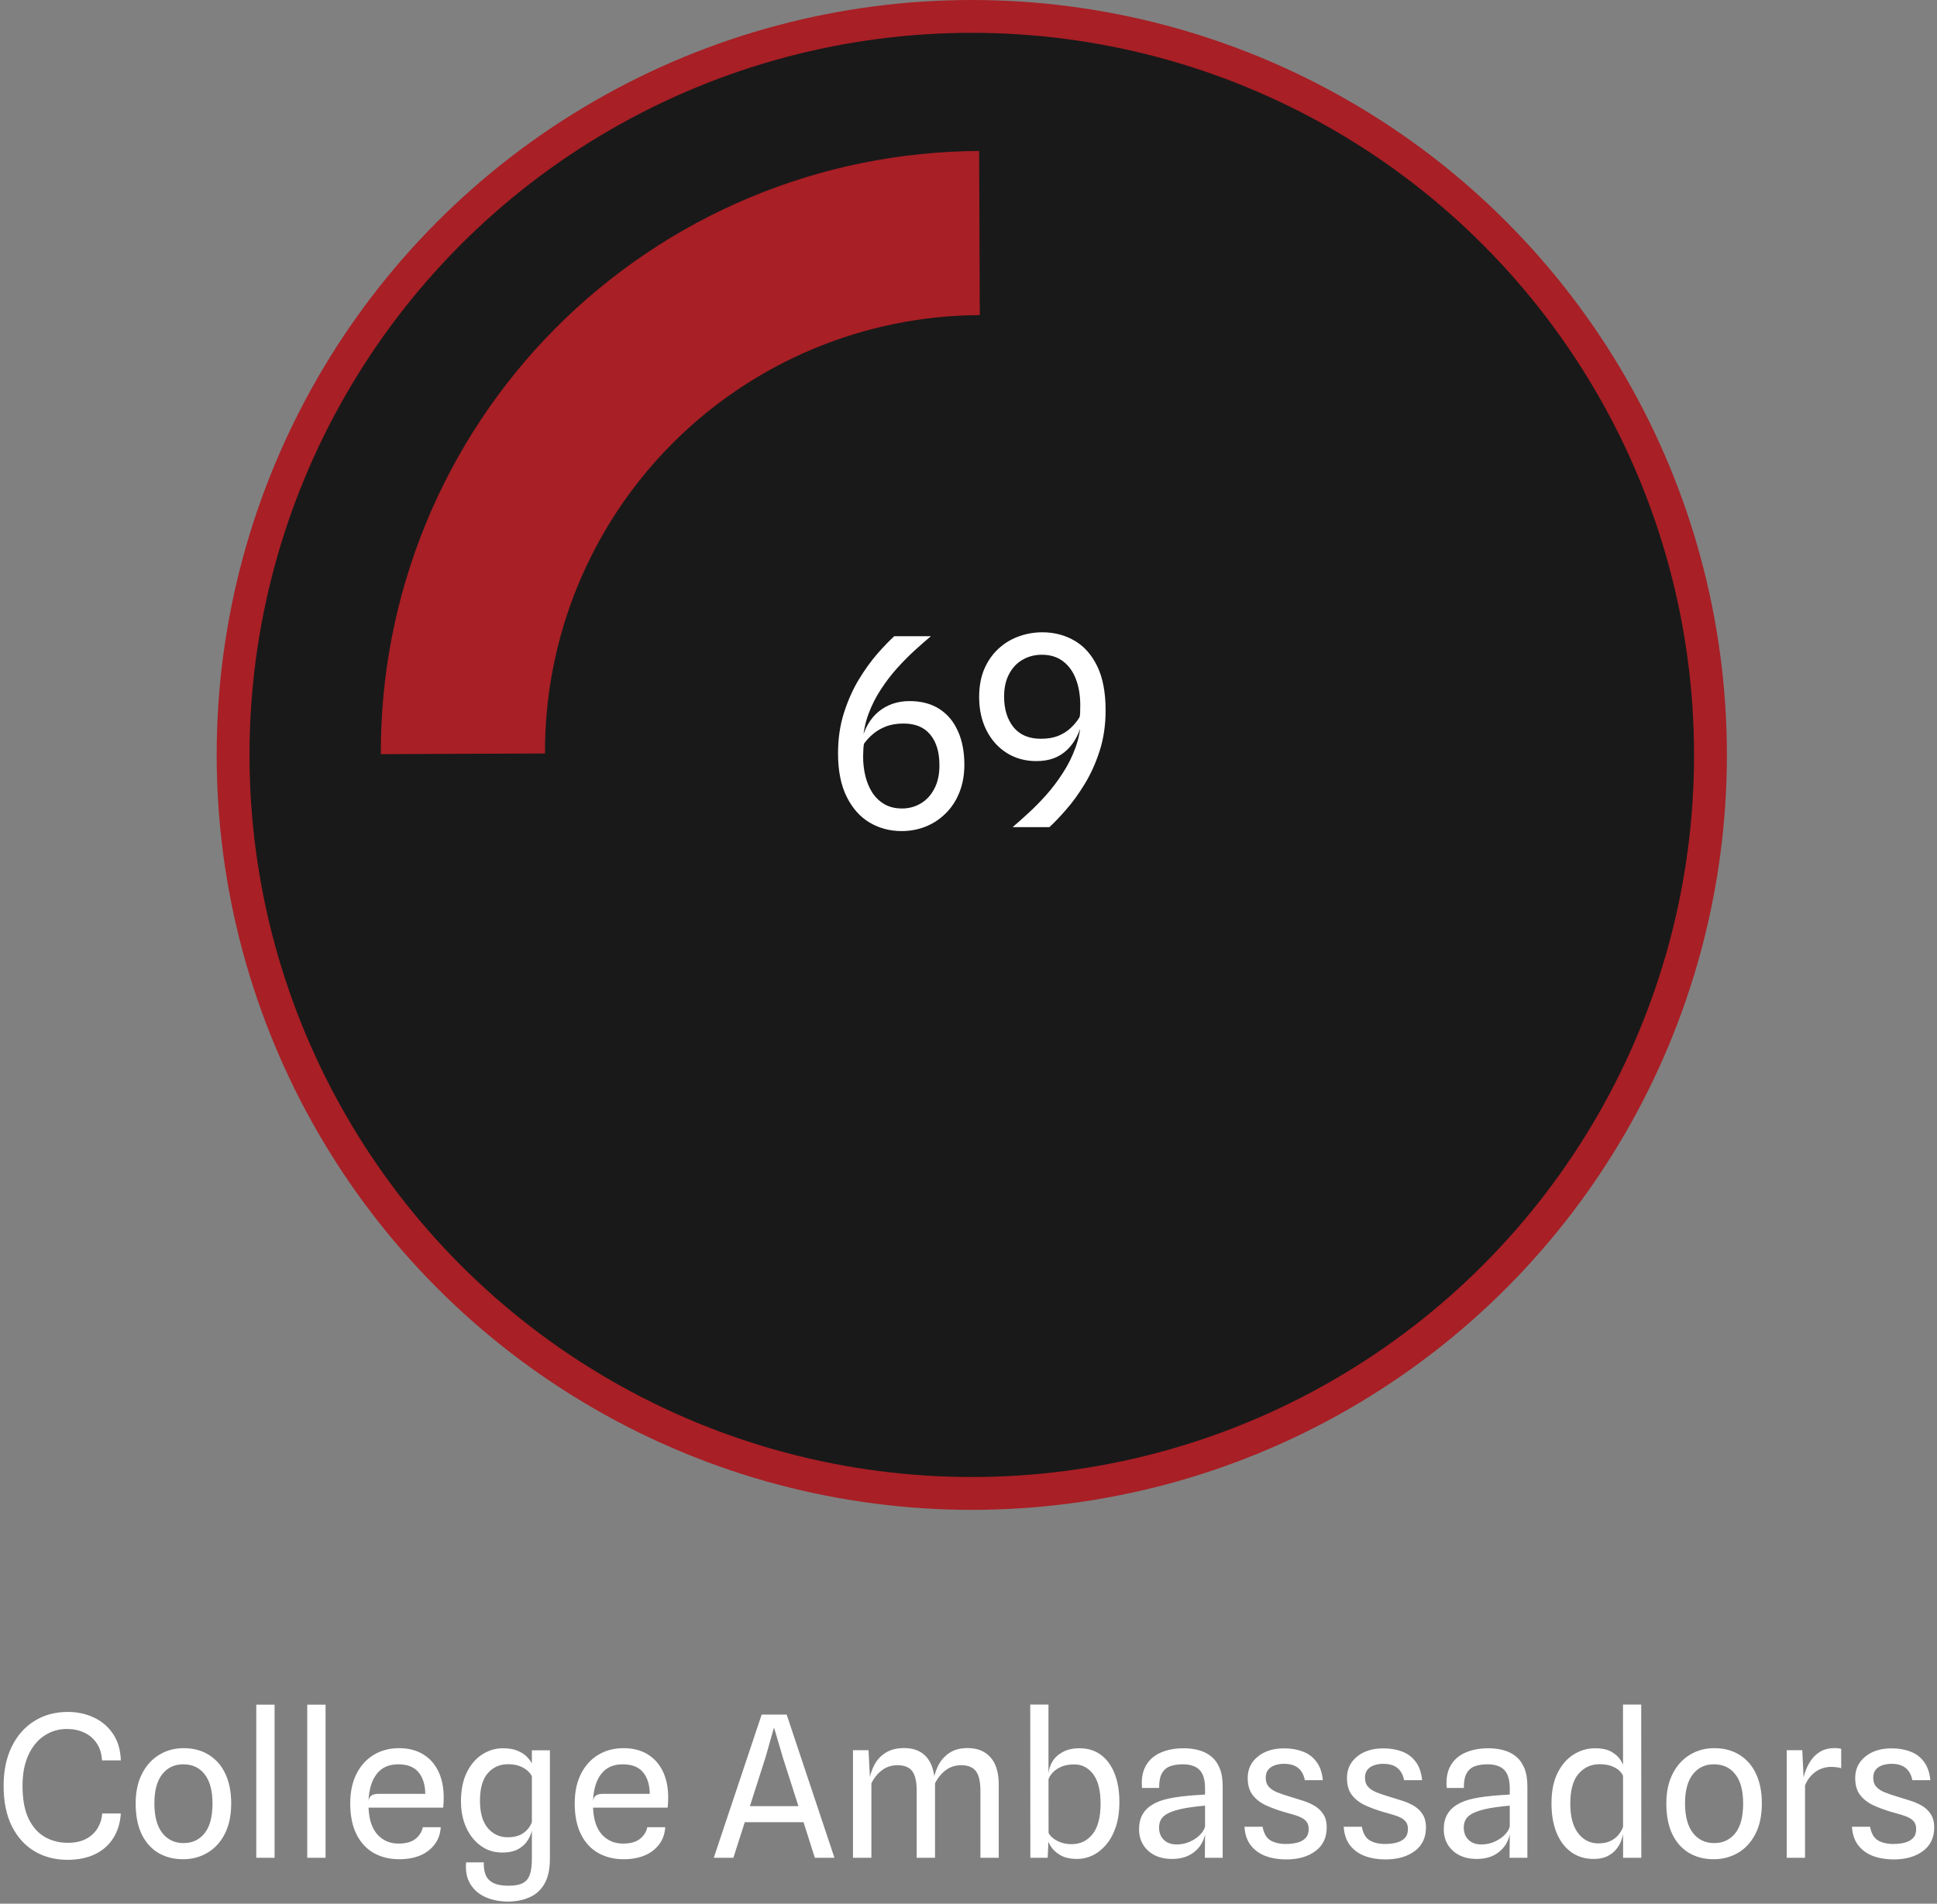 <svg width="295" height="290" viewBox="0 0 295 290" fill="none" xmlns="http://www.w3.org/2000/svg">
<rect x="0" y="0" width="295" height="290" fill="#808080" stroke="none"/>
<circle cx="148" cy="115" r="112.5" fill="#191919" stroke="#A81F25" stroke-width="5"/>
<path d="M70.501 114.831C70.457 104.457 72.457 94.176 76.387 84.574C80.317 74.973 86.1 66.24 93.405 58.873C100.71 51.507 109.394 45.651 118.962 41.641C128.53 37.631 138.794 35.544 149.169 35.501" stroke="#A81F25" stroke-width="25"/>
<path d="M137.31 126.6C135.523 126.6 133.896 126.167 132.43 125.3C130.963 124.42 129.796 123.1 128.93 121.34C128.063 119.58 127.63 117.387 127.63 114.76C127.63 112.533 127.93 110.48 128.53 108.6C129.13 106.72 129.883 105.027 130.79 103.52C131.71 102.013 132.65 100.707 133.61 99.6C134.583 98.493 135.443 97.6 136.19 96.92H141.77C141.05 97.52 140.243 98.227 139.35 99.04C138.47 99.84 137.576 100.74 136.67 101.74C135.776 102.727 134.943 103.813 134.17 105C133.396 106.173 132.756 107.44 132.25 108.8C131.756 110.147 131.476 111.58 131.41 113.1L131.27 112.74C131.47 111.833 131.783 111.02 132.21 110.3C132.636 109.567 133.163 108.94 133.79 108.42C134.416 107.9 135.123 107.5 135.91 107.22C136.71 106.94 137.576 106.8 138.51 106.8C140.31 106.8 141.83 107.2 143.07 108C144.31 108.8 145.25 109.927 145.89 111.38C146.543 112.82 146.87 114.52 146.87 116.48C146.87 118.053 146.616 119.467 146.11 120.72C145.616 121.96 144.923 123.02 144.03 123.9C143.15 124.78 142.13 125.453 140.97 125.92C139.823 126.373 138.603 126.6 137.31 126.6ZM137.37 123.16C138.423 123.16 139.383 122.9 140.25 122.38C141.116 121.86 141.803 121.107 142.31 120.12C142.83 119.133 143.083 117.94 143.07 116.54C143.07 114.567 142.603 113.02 141.67 111.9C140.75 110.78 139.396 110.22 137.61 110.22C136.57 110.22 135.663 110.373 134.89 110.68C134.116 110.987 133.463 111.373 132.93 111.84C132.396 112.293 131.956 112.767 131.61 113.26C131.556 113.367 131.516 113.64 131.49 114.08C131.463 114.52 131.45 114.907 131.45 115.24C131.45 116.307 131.57 117.32 131.81 118.28C132.05 119.227 132.41 120.067 132.89 120.8C133.383 121.533 134.003 122.113 134.75 122.54C135.496 122.953 136.37 123.16 137.37 123.16ZM154.221 126C154.928 125.4 155.728 124.687 156.621 123.86C157.528 123.033 158.434 122.113 159.341 121.1C160.248 120.073 161.088 118.96 161.861 117.76C162.648 116.56 163.288 115.28 163.781 113.92C164.288 112.56 164.568 111.133 164.621 109.64L164.901 109.66C164.674 110.633 164.361 111.507 163.961 112.28C163.561 113.053 163.068 113.713 162.481 114.26C161.908 114.807 161.234 115.227 160.461 115.52C159.688 115.8 158.808 115.94 157.821 115.94C156.141 115.94 154.641 115.527 153.321 114.7C152.014 113.873 150.988 112.727 150.241 111.26C149.494 109.78 149.121 108.087 149.121 106.18C149.121 104.567 149.381 103.147 149.901 101.92C150.434 100.693 151.148 99.667 152.041 98.84C152.948 98 153.974 97.373 155.121 96.96C156.281 96.533 157.488 96.32 158.741 96.32C160.541 96.32 162.168 96.74 163.621 97.58C165.088 98.42 166.248 99.72 167.101 101.48C167.954 103.227 168.381 105.473 168.381 108.22C168.381 110.433 168.081 112.48 167.481 114.36C166.881 116.227 166.121 117.913 165.201 119.42C164.294 120.913 163.354 122.213 162.381 123.32C161.421 124.427 160.568 125.32 159.821 126H154.221ZM158.541 112.54C159.541 112.54 160.414 112.393 161.161 112.1C161.908 111.793 162.541 111.393 163.061 110.9C163.594 110.407 164.034 109.873 164.381 109.3C164.448 109.193 164.488 108.96 164.501 108.6C164.514 108.227 164.521 107.84 164.521 107.44C164.521 105.933 164.301 104.607 163.861 103.46C163.421 102.3 162.768 101.393 161.901 100.74C161.034 100.073 159.954 99.74 158.661 99.74C157.594 99.74 156.621 99.993 155.741 100.5C154.874 100.993 154.188 101.72 153.681 102.68C153.174 103.627 152.921 104.773 152.921 106.12C152.921 108.013 153.394 109.56 154.341 110.76C155.301 111.947 156.701 112.54 158.541 112.54Z" fill="white"/>
<path d="M10.255 283.315C8.395 283.315 6.73 282.88 5.26 282.01C3.8 281.14 2.65 279.87 1.81 278.2C0.97 276.52 0.55 274.47 0.55 272.05C0.55 269.76 0.96 267.775 1.78 266.095C2.6 264.405 3.745 263.1 5.215 262.18C6.685 261.25 8.39 260.785 10.33 260.785C11.76 260.785 13.075 261.065 14.275 261.625C15.485 262.185 16.46 263.015 17.2 264.115C17.95 265.205 18.35 266.555 18.4 268.165H15.535C15.475 267.095 15.195 266.21 14.695 265.51C14.205 264.8 13.57 264.27 12.79 263.92C12.01 263.56 11.15 263.38 10.21 263.38C8.92 263.38 7.76 263.725 6.73 264.415C5.71 265.095 4.905 266.08 4.315 267.37C3.725 268.66 3.43 270.215 3.43 272.035C3.43 274.105 3.74 275.78 4.36 277.06C4.98 278.33 5.81 279.26 6.85 279.85C7.89 280.43 9.04 280.72 10.3 280.72C11.45 280.72 12.4 280.515 13.15 280.105C13.91 279.685 14.49 279.135 14.89 278.455C15.29 277.775 15.515 277.04 15.565 276.25H18.4C18.31 277.7 17.925 278.955 17.245 280.015C16.575 281.075 15.65 281.89 14.47 282.46C13.29 283.03 11.885 283.315 10.255 283.315ZM27.891 283.225C26.451 283.225 25.186 282.9 24.096 282.25C23.016 281.6 22.171 280.645 21.561 279.385C20.961 278.115 20.661 276.56 20.661 274.72C20.661 272.98 20.981 271.48 21.621 270.22C22.261 268.96 23.131 267.995 24.231 267.325C25.341 266.645 26.581 266.305 27.951 266.305C29.441 266.305 30.726 266.645 31.806 267.325C32.896 267.995 33.736 268.96 34.326 270.22C34.916 271.48 35.211 272.98 35.211 274.72C35.211 276.56 34.881 278.115 34.221 279.385C33.571 280.645 32.691 281.6 31.581 282.25C30.471 282.9 29.241 283.225 27.891 283.225ZM27.951 280.765C29.291 280.765 30.361 280.265 31.161 279.265C31.961 278.265 32.361 276.75 32.361 274.72C32.361 272.78 31.966 271.305 31.176 270.295C30.396 269.275 29.301 268.765 27.891 268.765C26.561 268.765 25.496 269.275 24.696 270.295C23.906 271.305 23.511 272.78 23.511 274.72C23.511 276.68 23.911 278.18 24.711 279.22C25.521 280.25 26.601 280.765 27.951 280.765ZM39.028 283V259.675H41.818V283H39.028ZM46.792 283V259.675H49.582V283H46.792ZM60.809 283.225C59.319 283.225 58.009 282.9 56.879 282.25C55.759 281.6 54.889 280.645 54.269 279.385C53.649 278.115 53.339 276.565 53.339 274.735C53.339 272.975 53.659 271.465 54.299 270.205C54.939 268.945 55.819 267.98 56.939 267.31C58.059 266.64 59.334 266.305 60.764 266.305C62.184 266.305 63.399 266.61 64.409 267.22C65.429 267.83 66.214 268.705 66.764 269.845C67.314 270.975 67.584 272.33 67.574 273.91C67.574 274.23 67.564 274.495 67.544 274.705C67.524 274.915 67.509 275.135 67.499 275.365H56.129C56.199 277.165 56.649 278.53 57.479 279.46C58.319 280.38 59.389 280.84 60.689 280.84C61.789 280.84 62.639 280.61 63.239 280.15C63.849 279.68 64.234 279.08 64.394 278.35H67.124C67.054 279.39 66.734 280.275 66.164 281.005C65.604 281.735 64.864 282.29 63.944 282.67C63.024 283.04 61.979 283.225 60.809 283.225ZM57.614 273.265H64.769C64.749 271.865 64.404 270.765 63.734 269.965C63.064 269.165 62.039 268.765 60.659 268.765C59.209 268.765 58.109 269.26 57.359 270.25C56.609 271.23 56.199 272.585 56.129 274.315C56.209 273.905 56.369 273.63 56.609 273.49C56.859 273.34 57.194 273.265 57.614 273.265ZM77.388 289.675C76.148 289.675 75.023 289.46 74.013 289.03C73.003 288.6 72.218 287.94 71.658 287.05C71.098 286.17 70.873 285.055 70.983 283.705H73.683C73.653 284.455 73.748 285.095 73.968 285.625C74.188 286.155 74.578 286.56 75.138 286.84C75.698 287.12 76.468 287.26 77.448 287.26C78.408 287.26 79.143 287.12 79.653 286.84C80.163 286.56 80.513 286.125 80.703 285.535C80.903 284.945 81.003 284.185 81.003 283.255V278.86C80.913 279.31 80.708 279.795 80.388 280.315C80.078 280.835 79.608 281.28 78.978 281.65C78.358 282.02 77.528 282.205 76.488 282.205C75.538 282.205 74.678 282.005 73.908 281.605C73.138 281.195 72.473 280.635 71.913 279.925C71.363 279.215 70.938 278.39 70.638 277.45C70.348 276.51 70.203 275.51 70.203 274.45C70.203 272.67 70.503 271.18 71.103 269.98C71.703 268.77 72.488 267.86 73.458 267.25C74.428 266.63 75.468 266.32 76.578 266.32C77.488 266.32 78.233 266.445 78.813 266.695C79.403 266.935 79.873 267.235 80.223 267.595C80.573 267.955 80.833 268.305 81.003 268.645V266.635H83.748V283.165C83.748 284.745 83.473 286.01 82.923 286.96C82.373 287.91 81.618 288.595 80.658 289.015C79.708 289.445 78.618 289.665 77.388 289.675ZM77.343 279.88C78.093 279.88 78.718 279.76 79.218 279.52C79.718 279.27 80.113 278.965 80.403 278.605C80.693 278.245 80.893 277.9 81.003 277.57V270.61C80.913 270.37 80.718 270.105 80.418 269.815C80.118 269.525 79.718 269.275 79.218 269.065C78.718 268.855 78.108 268.75 77.388 268.75C76.108 268.75 75.073 269.21 74.283 270.13C73.493 271.04 73.098 272.435 73.098 274.315C73.098 276.135 73.493 277.52 74.283 278.47C75.083 279.41 76.103 279.88 77.343 279.88ZM94.999 283.225C93.508 283.225 92.198 282.9 91.069 282.25C89.948 281.6 89.079 280.645 88.459 279.385C87.838 278.115 87.528 276.565 87.528 274.735C87.528 272.975 87.849 271.465 88.489 270.205C89.129 268.945 90.008 267.98 91.129 267.31C92.249 266.64 93.523 266.305 94.954 266.305C96.374 266.305 97.588 266.61 98.599 267.22C99.618 267.83 100.403 268.705 100.953 269.845C101.503 270.975 101.773 272.33 101.763 273.91C101.763 274.23 101.753 274.495 101.733 274.705C101.713 274.915 101.698 275.135 101.688 275.365H90.319C90.388 277.165 90.838 278.53 91.668 279.46C92.508 280.38 93.579 280.84 94.879 280.84C95.978 280.84 96.829 280.61 97.428 280.15C98.038 279.68 98.424 279.08 98.584 278.35H101.313C101.243 279.39 100.923 280.275 100.353 281.005C99.793 281.735 99.053 282.29 98.133 282.67C97.213 283.04 96.168 283.225 94.999 283.225ZM91.803 273.265H98.959C98.939 271.865 98.594 270.765 97.924 269.965C97.254 269.165 96.228 268.765 94.849 268.765C93.398 268.765 92.299 269.26 91.549 270.25C90.799 271.23 90.388 272.585 90.319 274.315C90.398 273.905 90.558 273.63 90.799 273.49C91.049 273.34 91.383 273.265 91.803 273.265ZM108.708 283L115.998 261.19H119.808L127.083 283H124.098L122.013 276.445L123.633 277.585H112.503L113.613 275.14H122.853L121.968 276.295L119.208 267.67L117.918 263.275H117.843L116.598 267.67L111.693 283H108.708ZM129.906 283V266.62H132.276L132.591 272.8L132.321 271.555C132.451 270.585 132.721 269.705 133.131 268.915C133.541 268.115 134.121 267.48 134.871 267.01C135.621 266.53 136.566 266.29 137.706 266.29C139.036 266.29 140.091 266.665 140.871 267.415C141.661 268.155 142.146 269.295 142.326 270.835L142.401 271.06V283H139.611V272.8C139.611 271.87 139.511 271.12 139.311 270.55C139.121 269.98 138.811 269.565 138.381 269.305C137.951 269.035 137.386 268.9 136.686 268.9C135.806 268.9 135.031 269.145 134.361 269.635C133.691 270.125 133.141 270.8 132.711 271.66V283H129.906ZM149.316 283V272.785C149.316 271.865 149.216 271.12 149.016 270.55C148.816 269.98 148.501 269.565 148.071 269.305C147.651 269.035 147.091 268.9 146.391 268.9C145.511 268.9 144.736 269.145 144.066 269.635C143.396 270.125 142.841 270.8 142.401 271.66L142.341 272.8L142.071 271.735C142.181 270.785 142.436 269.895 142.836 269.065C143.236 268.235 143.806 267.565 144.546 267.055C145.296 266.545 146.236 266.29 147.366 266.29C148.856 266.29 150.016 266.76 150.846 267.7C151.686 268.64 152.106 270.03 152.106 271.87V283H149.316ZM164.074 283.18C163.004 283.18 162.144 282.99 161.494 282.61C160.854 282.23 160.374 281.79 160.054 281.29C159.744 280.79 159.554 280.37 159.484 280.03L158.779 279.535L159.679 279.16C159.739 279.36 159.919 279.6 160.219 279.88C160.519 280.16 160.924 280.405 161.434 280.615C161.954 280.825 162.554 280.93 163.234 280.93C164.514 280.93 165.564 280.425 166.384 279.415C167.204 278.405 167.614 276.845 167.614 274.735C167.614 272.725 167.234 271.23 166.474 270.25C165.724 269.27 164.769 268.78 163.609 268.78C162.809 268.78 162.134 268.905 161.584 269.155C161.034 269.405 160.604 269.705 160.294 270.055C159.984 270.405 159.779 270.74 159.679 271.06L159.424 270.625L159.679 270.22C159.729 269.56 159.929 268.935 160.279 268.345C160.639 267.745 161.164 267.26 161.854 266.89C162.544 266.51 163.409 266.32 164.449 266.32C165.689 266.32 166.759 266.655 167.659 267.325C168.559 267.985 169.254 268.93 169.744 270.16C170.234 271.38 170.479 272.835 170.479 274.525C170.479 275.975 170.294 277.245 169.924 278.335C169.554 279.415 169.059 280.315 168.439 281.035C167.819 281.755 167.129 282.295 166.369 282.655C165.619 283.005 164.854 283.18 164.074 283.18ZM156.919 283L156.904 259.66H159.679V266.98L159.694 279.46L159.964 280L159.679 280.345L159.559 283H156.919ZM178.516 283.18C177.476 283.18 176.576 282.985 175.816 282.595C175.066 282.195 174.486 281.655 174.076 280.975C173.676 280.295 173.476 279.525 173.476 278.665C173.476 277.775 173.651 277.025 174.001 276.415C174.351 275.795 174.856 275.29 175.516 274.9C176.176 274.5 176.976 274.2 177.916 274C178.536 273.86 179.191 273.75 179.881 273.67C180.581 273.59 181.251 273.525 181.891 273.475C182.531 273.425 183.076 273.39 183.526 273.37V272.455C183.526 271.145 183.251 270.205 182.701 269.635C182.151 269.055 181.296 268.765 180.136 268.765C179.416 268.765 178.781 268.86 178.231 269.05C177.691 269.24 177.271 269.595 176.971 270.115C176.671 270.625 176.526 271.375 176.536 272.365H173.926C173.806 271.015 173.996 269.895 174.496 269.005C174.996 268.105 175.746 267.435 176.746 266.995C177.746 266.545 178.931 266.32 180.301 266.32C181.081 266.32 181.826 266.415 182.536 266.605C183.246 266.785 183.876 267.095 184.426 267.535C184.976 267.965 185.411 268.555 185.731 269.305C186.051 270.055 186.211 270.995 186.211 272.125V283H183.496L183.526 279.445C183.276 280.575 182.711 281.48 181.831 282.16C180.961 282.84 179.856 283.18 178.516 283.18ZM179.161 280.975C179.891 280.975 180.561 280.84 181.171 280.57C181.791 280.3 182.311 279.955 182.731 279.535C183.151 279.115 183.416 278.685 183.526 278.245V275.065C182.946 275.105 182.301 275.175 181.591 275.275C180.881 275.365 180.256 275.475 179.716 275.605C178.636 275.855 177.831 276.19 177.301 276.61C176.781 277.03 176.521 277.635 176.521 278.425C176.521 278.895 176.621 279.325 176.821 279.715C177.031 280.095 177.331 280.4 177.721 280.63C178.111 280.85 178.591 280.965 179.161 280.975ZM195.873 283.255C194.743 283.255 193.708 283.085 192.768 282.745C191.838 282.395 191.083 281.855 190.503 281.125C189.923 280.385 189.598 279.435 189.528 278.275H192.288C192.468 279.275 192.863 279.965 193.473 280.345C194.093 280.715 194.878 280.9 195.828 280.9C196.478 280.9 197.063 280.83 197.583 280.69C198.113 280.55 198.533 280.315 198.843 279.985C199.153 279.655 199.308 279.205 199.308 278.635C199.308 278.195 199.213 277.84 199.023 277.57C198.833 277.3 198.568 277.08 198.228 276.91C197.888 276.73 197.488 276.575 197.028 276.445C196.578 276.315 196.088 276.175 195.558 276.025C194.568 275.735 193.653 275.4 192.813 275.02C191.973 274.63 191.298 274.11 190.788 273.46C190.278 272.81 190.023 271.94 190.023 270.85C190.023 269.51 190.533 268.425 191.553 267.595C192.573 266.755 193.913 266.335 195.573 266.335C196.623 266.335 197.568 266.495 198.408 266.815C199.258 267.135 199.948 267.65 200.478 268.36C201.018 269.06 201.348 270 201.468 271.18H198.723C198.623 270.64 198.438 270.185 198.168 269.815C197.908 269.445 197.563 269.165 197.133 268.975C196.703 268.785 196.178 268.69 195.558 268.69C195.038 268.69 194.568 268.765 194.148 268.915C193.728 269.055 193.393 269.28 193.143 269.59C192.893 269.9 192.768 270.31 192.768 270.82C192.768 271.38 192.918 271.83 193.218 272.17C193.518 272.51 193.943 272.795 194.493 273.025C195.043 273.245 195.688 273.465 196.428 273.685C196.998 273.865 197.608 274.055 198.258 274.255C198.908 274.445 199.518 274.7 200.088 275.02C200.668 275.34 201.138 275.77 201.498 276.31C201.868 276.84 202.053 277.535 202.053 278.395C202.053 279.935 201.483 281.13 200.343 281.98C199.203 282.83 197.713 283.255 195.873 283.255ZM210.99 283.255C209.86 283.255 208.825 283.085 207.885 282.745C206.955 282.395 206.2 281.855 205.62 281.125C205.04 280.385 204.715 279.435 204.645 278.275H207.405C207.585 279.275 207.98 279.965 208.59 280.345C209.21 280.715 209.995 280.9 210.945 280.9C211.595 280.9 212.18 280.83 212.7 280.69C213.23 280.55 213.65 280.315 213.96 279.985C214.27 279.655 214.425 279.205 214.425 278.635C214.425 278.195 214.33 277.84 214.14 277.57C213.95 277.3 213.685 277.08 213.345 276.91C213.005 276.73 212.605 276.575 212.145 276.445C211.695 276.315 211.205 276.175 210.675 276.025C209.685 275.735 208.77 275.4 207.93 275.02C207.09 274.63 206.415 274.11 205.905 273.46C205.395 272.81 205.14 271.94 205.14 270.85C205.14 269.51 205.65 268.425 206.67 267.595C207.69 266.755 209.03 266.335 210.69 266.335C211.74 266.335 212.685 266.495 213.525 266.815C214.375 267.135 215.065 267.65 215.595 268.36C216.135 269.06 216.465 270 216.585 271.18H213.84C213.74 270.64 213.555 270.185 213.285 269.815C213.025 269.445 212.68 269.165 212.25 268.975C211.82 268.785 211.295 268.69 210.675 268.69C210.155 268.69 209.685 268.765 209.265 268.915C208.845 269.055 208.51 269.28 208.26 269.59C208.01 269.9 207.885 270.31 207.885 270.82C207.885 271.38 208.035 271.83 208.335 272.17C208.635 272.51 209.06 272.795 209.61 273.025C210.16 273.245 210.805 273.465 211.545 273.685C212.115 273.865 212.725 274.055 213.375 274.255C214.025 274.445 214.635 274.7 215.205 275.02C215.785 275.34 216.255 275.77 216.615 276.31C216.985 276.84 217.17 277.535 217.17 278.395C217.17 279.935 216.6 281.13 215.46 281.98C214.32 282.83 212.83 283.255 210.99 283.255ZM224.922 283.18C223.882 283.18 222.982 282.985 222.222 282.595C221.472 282.195 220.892 281.655 220.482 280.975C220.082 280.295 219.882 279.525 219.882 278.665C219.882 277.775 220.057 277.025 220.407 276.415C220.757 275.795 221.262 275.29 221.922 274.9C222.582 274.5 223.382 274.2 224.322 274C224.942 273.86 225.597 273.75 226.287 273.67C226.987 273.59 227.657 273.525 228.297 273.475C228.937 273.425 229.482 273.39 229.932 273.37V272.455C229.932 271.145 229.657 270.205 229.107 269.635C228.557 269.055 227.702 268.765 226.542 268.765C225.822 268.765 225.187 268.86 224.637 269.05C224.097 269.24 223.677 269.595 223.377 270.115C223.077 270.625 222.932 271.375 222.942 272.365H220.332C220.212 271.015 220.402 269.895 220.902 269.005C221.402 268.105 222.152 267.435 223.152 266.995C224.152 266.545 225.337 266.32 226.707 266.32C227.487 266.32 228.232 266.415 228.942 266.605C229.652 266.785 230.282 267.095 230.832 267.535C231.382 267.965 231.817 268.555 232.137 269.305C232.457 270.055 232.617 270.995 232.617 272.125V283H229.902L229.932 279.445C229.682 280.575 229.117 281.48 228.237 282.16C227.367 282.84 226.262 283.18 224.922 283.18ZM225.567 280.975C226.297 280.975 226.967 280.84 227.577 280.57C228.197 280.3 228.717 279.955 229.137 279.535C229.557 279.115 229.822 278.685 229.932 278.245V275.065C229.352 275.105 228.707 275.175 227.997 275.275C227.287 275.365 226.662 275.475 226.122 275.605C225.042 275.855 224.237 276.19 223.707 276.61C223.187 277.03 222.927 277.635 222.927 278.425C222.927 278.895 223.027 279.325 223.227 279.715C223.437 280.095 223.737 280.4 224.127 280.63C224.517 280.85 224.997 280.965 225.567 280.975ZM242.722 283.18C241.392 283.18 240.242 282.83 239.272 282.13C238.312 281.43 237.572 280.445 237.052 279.175C236.542 277.905 236.287 276.42 236.287 274.72C236.287 272.84 236.602 271.28 237.232 270.04C237.872 268.79 238.692 267.86 239.692 267.25C240.702 266.63 241.767 266.32 242.887 266.32C243.977 266.32 244.832 266.505 245.452 266.875C246.082 267.245 246.542 267.675 246.832 268.165C247.132 268.645 247.312 269.06 247.372 269.41L248.257 269.56L247.177 270.505C247.107 270.295 246.937 270.055 246.667 269.785C246.397 269.505 246.012 269.265 245.512 269.065C245.012 268.855 244.377 268.75 243.607 268.75C242.317 268.75 241.252 269.235 240.412 270.205C239.572 271.165 239.152 272.69 239.152 274.78C239.152 276.72 239.547 278.21 240.337 279.25C241.137 280.29 242.162 280.81 243.412 280.81C244.192 280.81 244.837 280.675 245.347 280.405C245.867 280.135 246.272 279.805 246.562 279.415C246.862 279.025 247.067 278.66 247.177 278.32L247.327 278.86L247.177 279.415C247.127 279.745 247.017 280.125 246.847 280.555C246.677 280.975 246.422 281.385 246.082 281.785C245.742 282.185 245.297 282.52 244.747 282.79C244.207 283.05 243.532 283.18 242.722 283.18ZM247.192 283L247.177 259.66H249.952L249.967 283H247.192ZM261.006 283.225C259.566 283.225 258.301 282.9 257.211 282.25C256.131 281.6 255.286 280.645 254.676 279.385C254.076 278.115 253.776 276.56 253.776 274.72C253.776 272.98 254.096 271.48 254.736 270.22C255.376 268.96 256.246 267.995 257.346 267.325C258.456 266.645 259.696 266.305 261.066 266.305C262.556 266.305 263.841 266.645 264.921 267.325C266.011 267.995 266.851 268.96 267.441 270.22C268.031 271.48 268.326 272.98 268.326 274.72C268.326 276.56 267.996 278.115 267.336 279.385C266.686 280.645 265.806 281.6 264.696 282.25C263.586 282.9 262.356 283.225 261.006 283.225ZM261.066 280.765C262.406 280.765 263.476 280.265 264.276 279.265C265.076 278.265 265.476 276.75 265.476 274.72C265.476 272.78 265.081 271.305 264.291 270.295C263.511 269.275 262.416 268.765 261.006 268.765C259.676 268.765 258.611 269.275 257.811 270.295C257.021 271.305 256.626 272.78 256.626 274.72C256.626 276.68 257.026 278.18 257.826 279.22C258.636 280.25 259.716 280.765 261.066 280.765ZM272.113 283V266.62H274.483L274.783 272.92L274.453 272.065C274.523 271.445 274.658 270.8 274.858 270.13C275.068 269.46 275.363 268.835 275.743 268.255C276.133 267.665 276.628 267.19 277.228 266.83C277.838 266.47 278.583 266.29 279.463 266.29C279.633 266.29 279.793 266.3 279.943 266.32C280.103 266.34 280.258 266.365 280.408 266.395V269.35C280.158 269.27 279.893 269.22 279.613 269.2C279.343 269.17 279.088 269.155 278.848 269.155C278.358 269.155 277.863 269.25 277.363 269.44C276.863 269.63 276.398 269.935 275.968 270.355C275.538 270.765 275.183 271.3 274.903 271.96V283H272.113ZM288.393 283.255C287.263 283.255 286.228 283.085 285.288 282.745C284.358 282.395 283.603 281.855 283.023 281.125C282.443 280.385 282.118 279.435 282.048 278.275H284.808C284.988 279.275 285.383 279.965 285.993 280.345C286.613 280.715 287.398 280.9 288.348 280.9C288.998 280.9 289.583 280.83 290.103 280.69C290.633 280.55 291.053 280.315 291.363 279.985C291.673 279.655 291.828 279.205 291.828 278.635C291.828 278.195 291.733 277.84 291.543 277.57C291.353 277.3 291.088 277.08 290.748 276.91C290.408 276.73 290.008 276.575 289.548 276.445C289.098 276.315 288.608 276.175 288.078 276.025C287.088 275.735 286.173 275.4 285.333 275.02C284.493 274.63 283.818 274.11 283.308 273.46C282.798 272.81 282.543 271.94 282.543 270.85C282.543 269.51 283.053 268.425 284.073 267.595C285.093 266.755 286.433 266.335 288.093 266.335C289.143 266.335 290.088 266.495 290.928 266.815C291.778 267.135 292.468 267.65 292.998 268.36C293.538 269.06 293.868 270 293.988 271.18H291.243C291.143 270.64 290.958 270.185 290.688 269.815C290.428 269.445 290.083 269.165 289.653 268.975C289.223 268.785 288.698 268.69 288.078 268.69C287.558 268.69 287.088 268.765 286.668 268.915C286.248 269.055 285.913 269.28 285.663 269.59C285.413 269.9 285.288 270.31 285.288 270.82C285.288 271.38 285.438 271.83 285.738 272.17C286.038 272.51 286.463 272.795 287.013 273.025C287.563 273.245 288.208 273.465 288.948 273.685C289.518 273.865 290.128 274.055 290.778 274.255C291.428 274.445 292.038 274.7 292.608 275.02C293.188 275.34 293.658 275.77 294.018 276.31C294.388 276.84 294.573 277.535 294.573 278.395C294.573 279.935 294.003 281.13 292.863 281.98C291.723 282.83 290.233 283.255 288.393 283.255Z" fill="white"/>
</svg>
